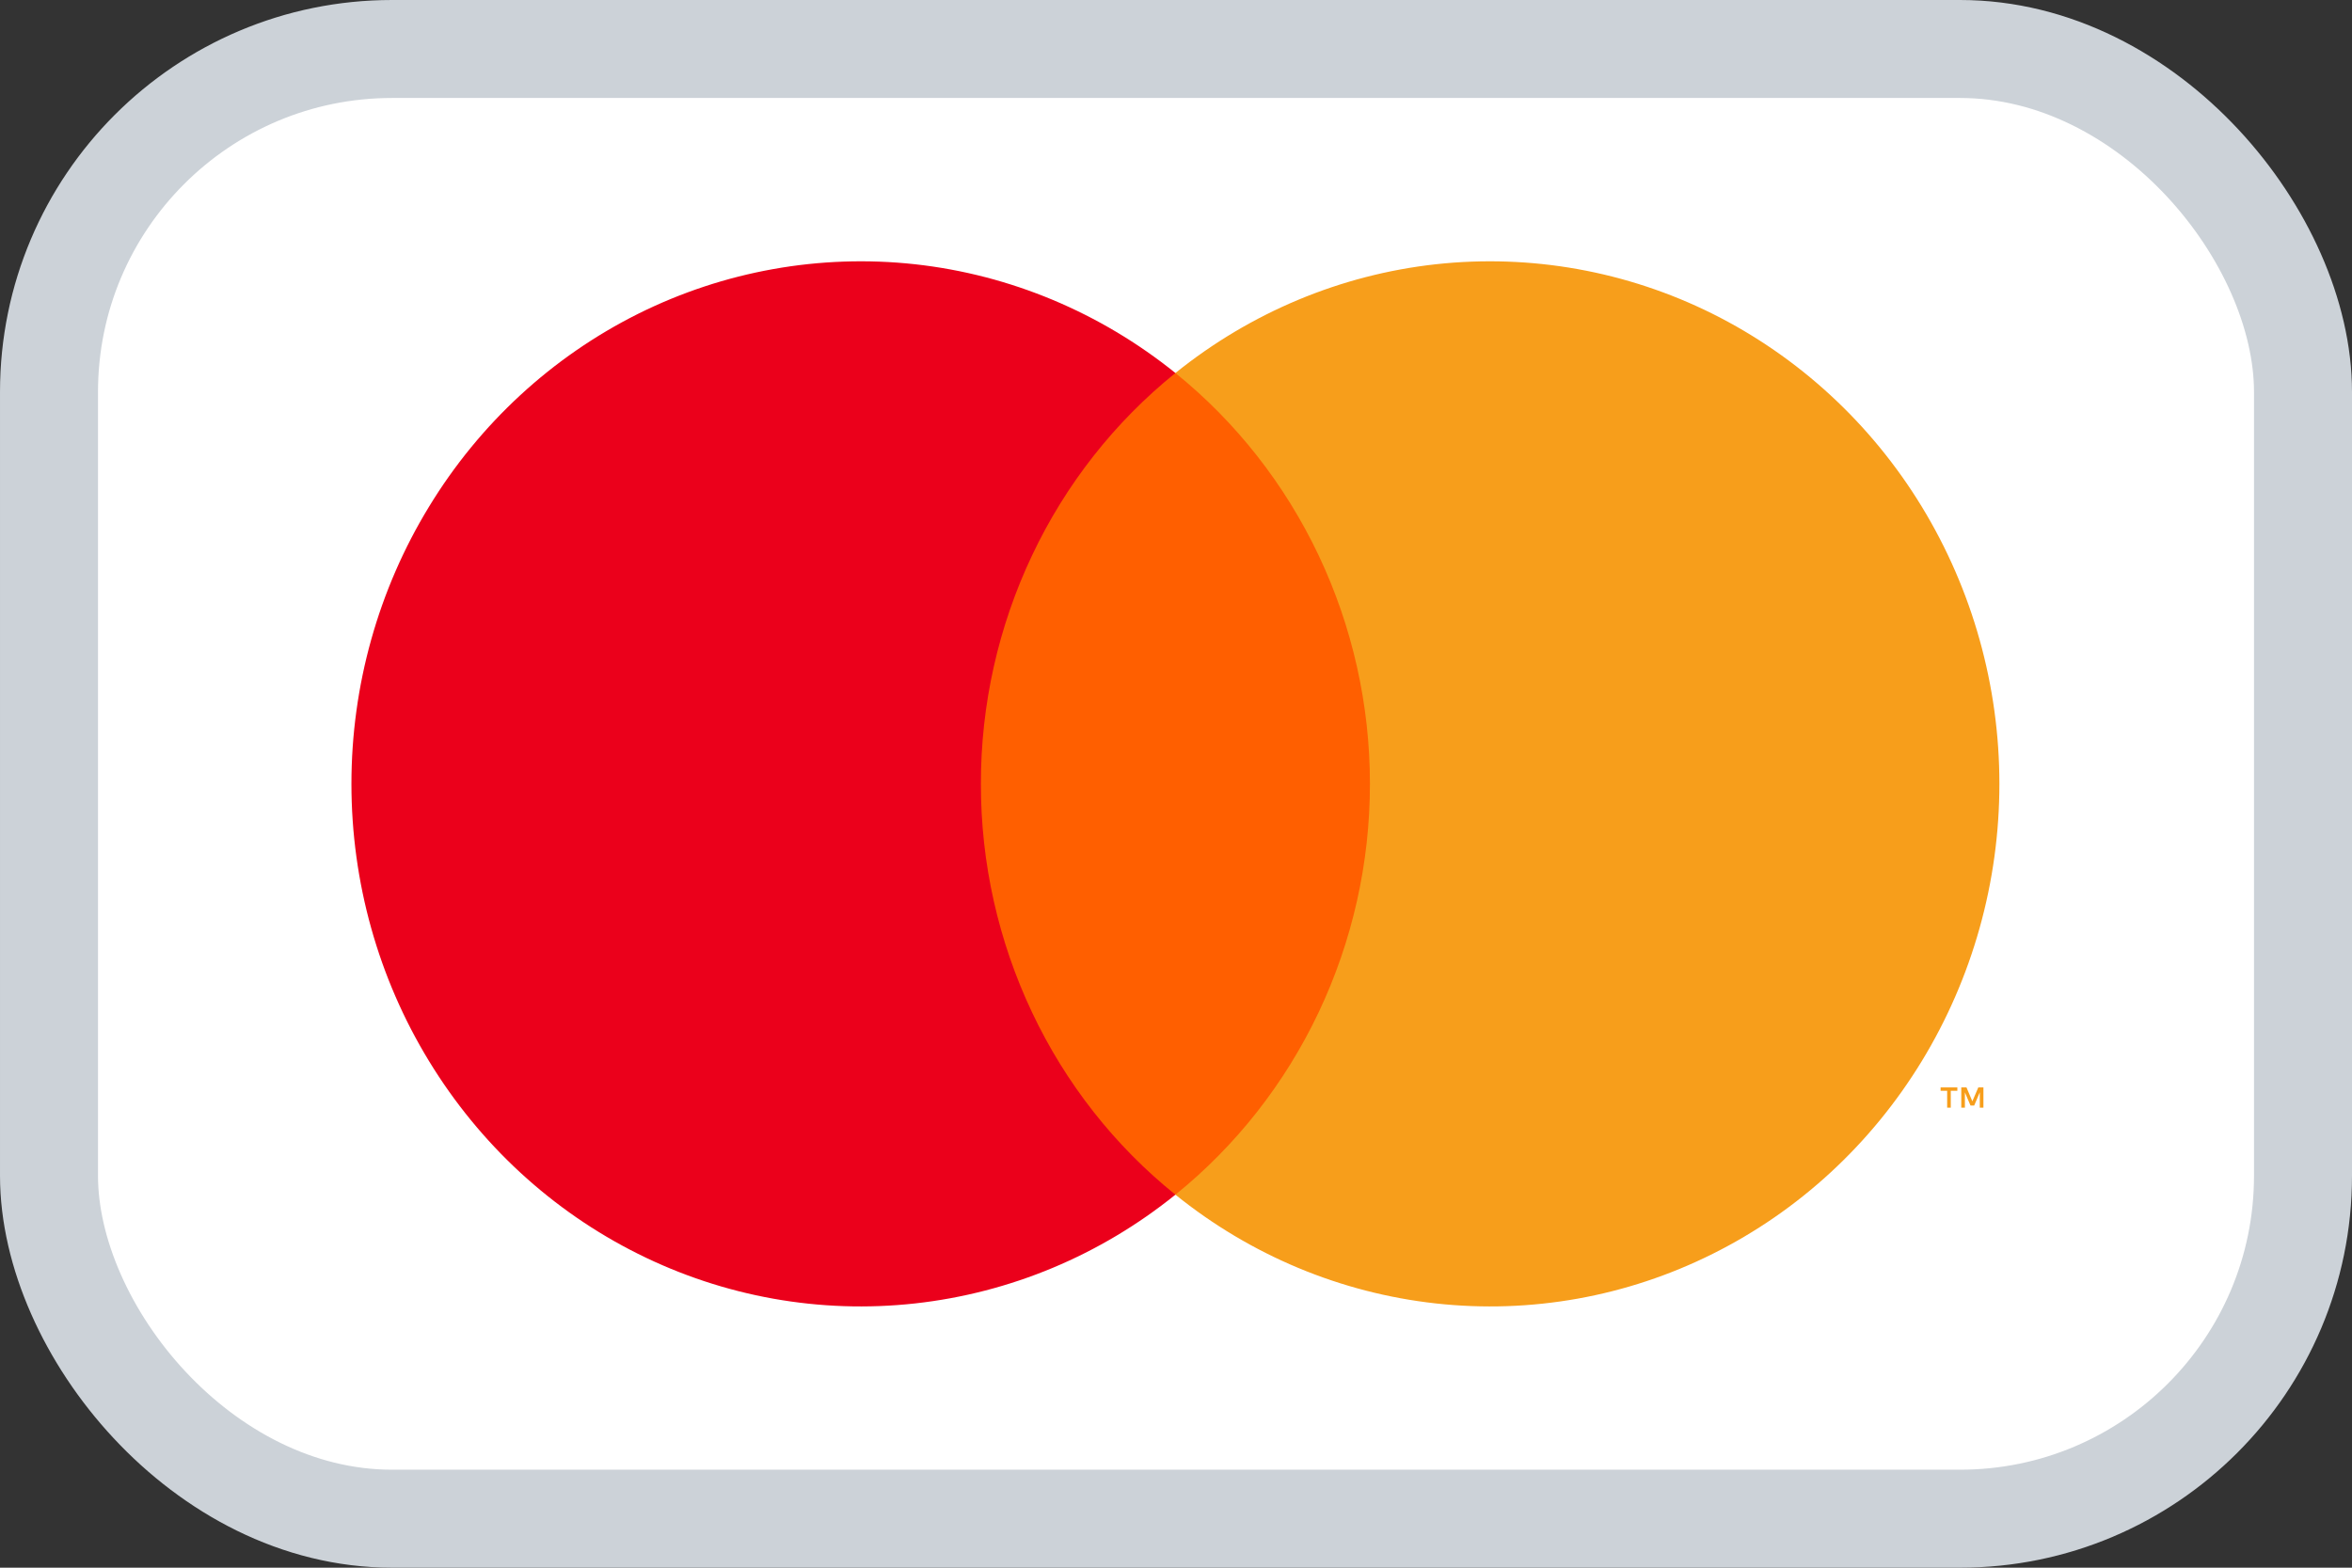 <svg width="24" height="16" viewBox="0 0 24 16" fill="none" xmlns="http://www.w3.org/2000/svg">
<rect x="0" y="0" width="24" height="16" fill="#333333" stroke="none"/>
<rect x="0.5" y="0.5" width="23" height="15" rx="3.5" fill="white"/>
<path d="M14.268 3.807H9.72V12.193H14.268V3.807Z" fill="#FF5F00"/>
<path d="M10.009 8C10.008 7.193 10.187 6.395 10.531 5.669C10.874 4.943 11.375 4.306 11.994 3.807C11.227 3.189 10.307 2.804 9.337 2.697C8.368 2.591 7.388 2.766 6.511 3.203C5.634 3.641 4.895 4.322 4.378 5.171C3.86 6.019 3.586 7 3.586 8C3.586 9.001 3.86 9.982 4.378 10.83C4.895 11.678 5.634 12.36 6.511 12.797C7.388 13.235 8.368 13.41 9.337 13.303C10.307 13.196 11.227 12.812 11.994 12.193C11.375 11.695 10.874 11.058 10.531 10.332C10.187 9.605 10.008 8.808 10.009 8Z" fill="#EB001B"/>
<path d="M20.402 8C20.402 9.001 20.127 9.982 19.61 10.83C19.093 11.678 18.353 12.36 17.476 12.797C16.599 13.235 15.62 13.41 14.651 13.303C13.681 13.196 12.761 12.812 11.994 12.193C12.612 11.694 13.112 11.057 13.456 10.331C13.8 9.605 13.979 8.808 13.979 8C13.979 7.193 13.8 6.396 13.456 5.669C13.112 4.943 12.612 4.306 11.994 3.807C12.761 3.189 13.681 2.804 14.651 2.697C15.62 2.591 16.599 2.766 17.476 3.203C18.353 3.641 19.093 4.323 19.61 5.171C20.127 6.019 20.402 7 20.402 8Z" fill="#F79E1B"/>
<path d="M19.906 11.305V11.133H19.973V11.098H19.802V11.133H19.869V11.305H19.906ZM20.239 11.305V11.098H20.187L20.126 11.24L20.066 11.098H20.013V11.305H20.05V11.149L20.107 11.283H20.145L20.202 11.148V11.305H20.239Z" fill="#F79E1B"/>
<rect x="0.5" y="0.5" width="23" height="15" rx="3.5" stroke="#CCD2D8"/>
</svg>
